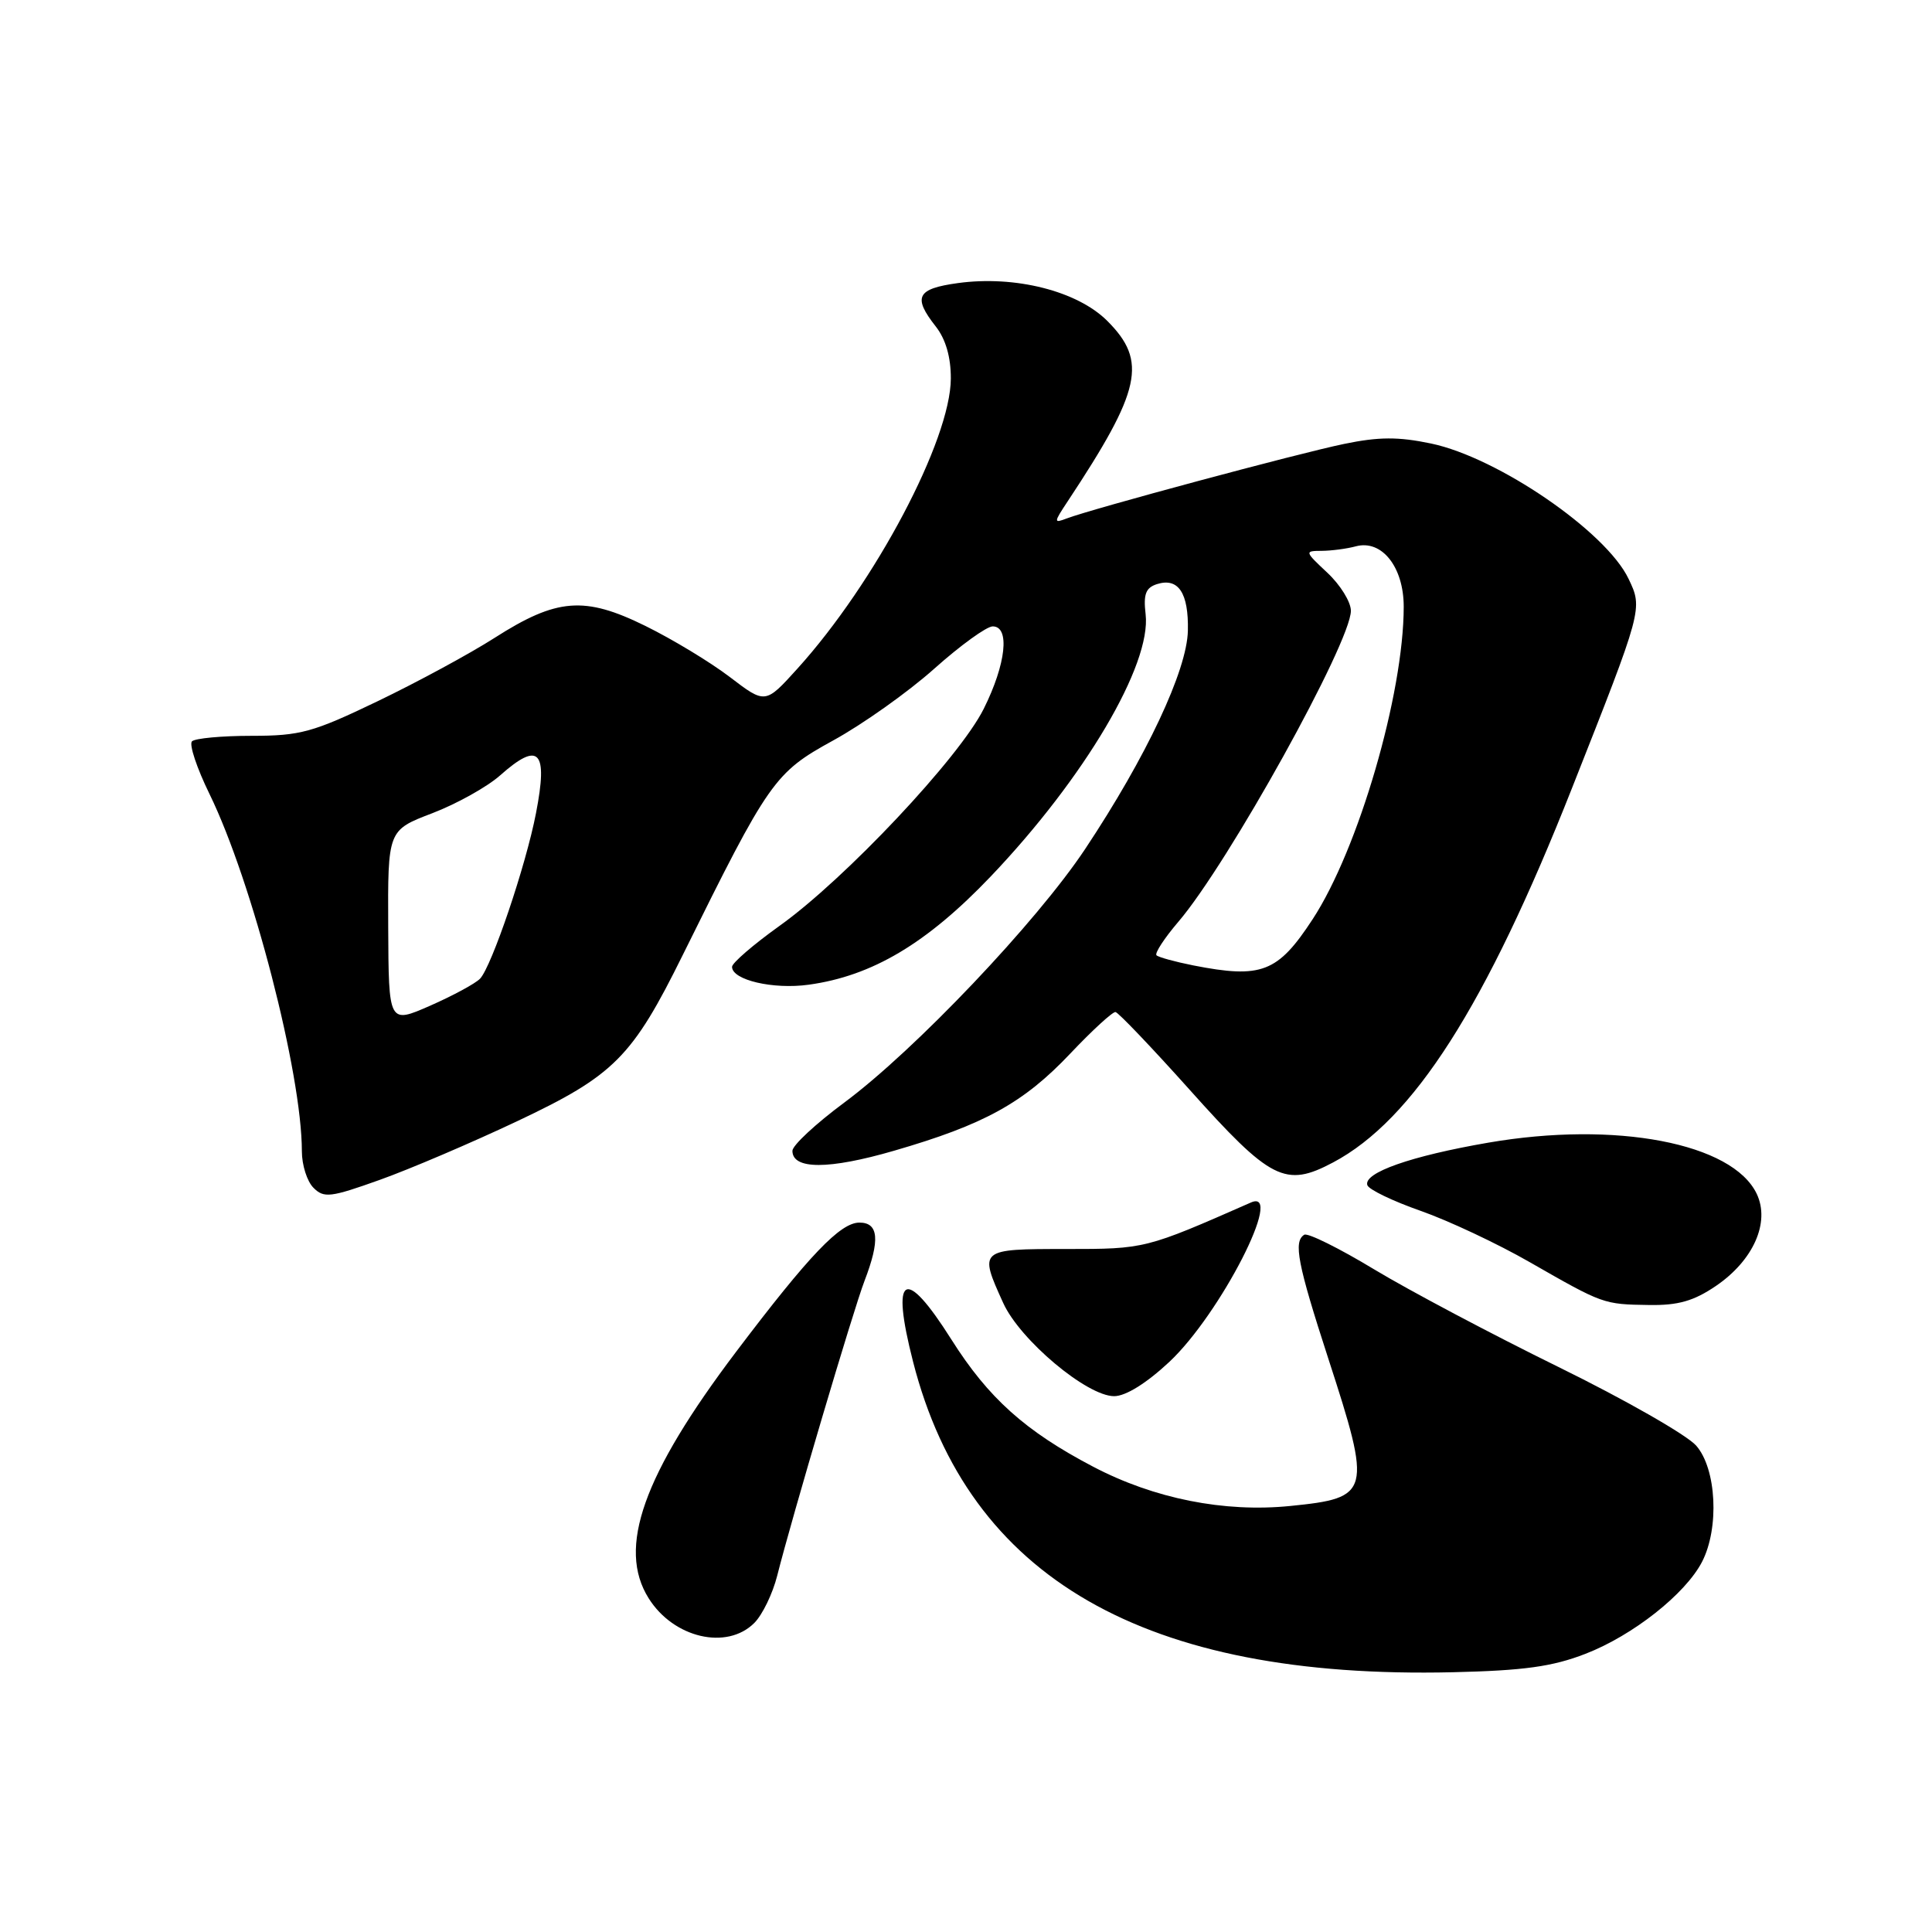 <?xml version="1.0" encoding="UTF-8" standalone="no"?>
<!DOCTYPE svg PUBLIC "-//W3C//DTD SVG 1.1//EN" "http://www.w3.org/Graphics/SVG/1.1/DTD/svg11.dtd" >
<svg xmlns="http://www.w3.org/2000/svg" xmlns:xlink="http://www.w3.org/1999/xlink" version="1.1" viewBox="0 0 256 256">
 <g >
 <path fill="currentColor"
d=" M 210.08 219.14 C 216.36 216.71 223.32 211.22 225.53 206.95 C 227.84 202.47 227.45 194.62 224.75 191.55 C 223.51 190.14 215.30 185.45 206.50 181.13 C 197.70 176.81 186.71 170.99 182.07 168.19 C 177.44 165.39 173.28 163.33 172.82 163.61 C 171.36 164.52 171.93 167.47 176.00 180.00 C 181.80 197.84 181.63 198.48 170.96 199.55 C 162.21 200.43 152.92 198.58 144.84 194.34 C 135.85 189.63 130.96 185.24 126.07 177.50 C 119.86 167.67 117.99 168.75 120.99 180.45 C 128.32 209.11 151.66 222.53 192.50 221.58 C 201.92 221.36 205.70 220.84 210.08 219.14 Z  M 99.95 215.05 C 101.02 213.98 102.38 211.17 102.98 208.80 C 104.94 201.03 113.07 173.58 114.55 169.73 C 116.63 164.31 116.43 162.00 113.88 162.00 C 111.35 162.00 107.25 166.28 97.56 179.09 C 85.21 195.42 81.76 205.11 85.95 211.78 C 89.25 217.05 96.31 218.69 99.95 215.05 Z  M 154.94 180.46 C 161.70 174.13 170.30 157.33 165.75 159.34 C 151.77 165.49 151.74 165.50 141.25 165.50 C 129.72 165.50 129.69 165.52 132.93 172.65 C 135.15 177.55 144.02 185.00 147.63 185.00 C 149.16 185.00 151.91 183.29 154.94 180.46 Z  M 227.36 170.40 C 232.33 167.02 234.57 161.98 232.78 158.20 C 229.58 151.46 214.08 148.50 197.20 151.41 C 186.94 153.18 180.63 155.40 181.18 157.04 C 181.37 157.62 184.55 159.15 188.23 160.44 C 191.91 161.73 198.43 164.79 202.71 167.25 C 212.44 172.82 212.45 172.83 218.52 172.92 C 222.36 172.98 224.43 172.39 227.36 170.40 Z  M 68.54 148.56 C 81.39 142.49 83.78 140.08 90.49 126.50 C 101.91 103.40 102.62 102.39 110.39 98.12 C 114.30 95.98 120.33 91.70 123.79 88.61 C 127.25 85.52 130.73 83.00 131.54 83.00 C 133.85 83.00 133.31 87.99 130.35 93.92 C 127.14 100.37 111.97 116.49 103.28 122.69 C 99.83 125.16 97.00 127.60 97.00 128.11 C 97.00 129.86 102.44 131.13 107.15 130.48 C 115.58 129.32 122.81 125.01 131.29 116.12 C 143.71 103.08 152.58 88.07 151.80 81.39 C 151.49 78.74 151.81 77.88 153.30 77.40 C 156.14 76.50 157.51 78.57 157.40 83.57 C 157.29 88.83 151.90 100.29 143.80 112.48 C 137.36 122.18 121.23 139.15 111.88 146.09 C 108.09 148.90 105.00 151.77 105.00 152.49 C 105.00 154.99 109.82 154.99 118.46 152.48 C 130.41 149.02 135.63 146.14 141.81 139.61 C 144.73 136.52 147.43 134.05 147.81 134.10 C 148.19 134.16 152.59 138.77 157.59 144.35 C 168.38 156.41 170.31 157.39 176.64 154.03 C 187.26 148.40 196.88 133.34 208.27 104.50 C 217.70 80.63 217.69 80.67 215.79 76.69 C 212.81 70.44 198.49 60.63 189.63 58.77 C 185.29 57.86 182.70 57.87 178.11 58.82 C 172.03 60.07 144.63 67.44 141.34 68.70 C 139.61 69.36 139.61 69.24 141.46 66.45 C 151.24 51.67 152.07 47.87 146.72 42.52 C 142.76 38.56 134.50 36.47 126.93 37.51 C 121.47 38.26 120.92 39.35 124.00 43.27 C 125.31 44.94 126.00 47.32 125.99 50.16 C 125.96 58.30 115.96 77.22 105.66 88.60 C 101.41 93.30 101.41 93.30 96.72 89.72 C 94.14 87.75 89.10 84.70 85.52 82.94 C 77.44 78.96 73.78 79.25 65.52 84.53 C 62.27 86.61 55.31 90.38 50.05 92.91 C 41.44 97.05 39.80 97.50 33.33 97.50 C 29.39 97.50 25.84 97.83 25.44 98.23 C 25.03 98.63 26.08 101.78 27.77 105.23 C 33.43 116.83 40.00 142.24 40.00 152.56 C 40.00 154.37 40.69 156.55 41.54 157.39 C 42.92 158.78 43.80 158.67 50.29 156.35 C 54.25 154.94 62.47 151.43 68.54 148.56 Z  M 51.44 122.84 C 51.38 110.01 51.38 110.01 57.27 107.76 C 60.51 106.52 64.56 104.26 66.26 102.75 C 71.43 98.16 72.64 99.43 71.02 107.76 C 69.69 114.67 65.16 128.04 63.61 129.68 C 63.00 130.32 60.02 131.93 57.00 133.26 C 51.50 135.67 51.50 135.67 51.44 122.84 Z  M 158.11 127.92 C 155.70 127.44 153.51 126.84 153.24 126.58 C 152.98 126.31 154.28 124.32 156.13 122.15 C 162.75 114.42 179.00 85.11 179.00 80.93 C 179.00 79.76 177.60 77.50 175.89 75.90 C 172.86 73.06 172.84 73.00 175.14 72.99 C 176.44 72.98 178.47 72.71 179.66 72.39 C 183.10 71.47 186.00 75.13 186.00 80.39 C 186.00 91.95 180.00 112.54 173.92 121.82 C 169.31 128.87 167.16 129.70 158.11 127.92 Z "/>
</g>
</svg>